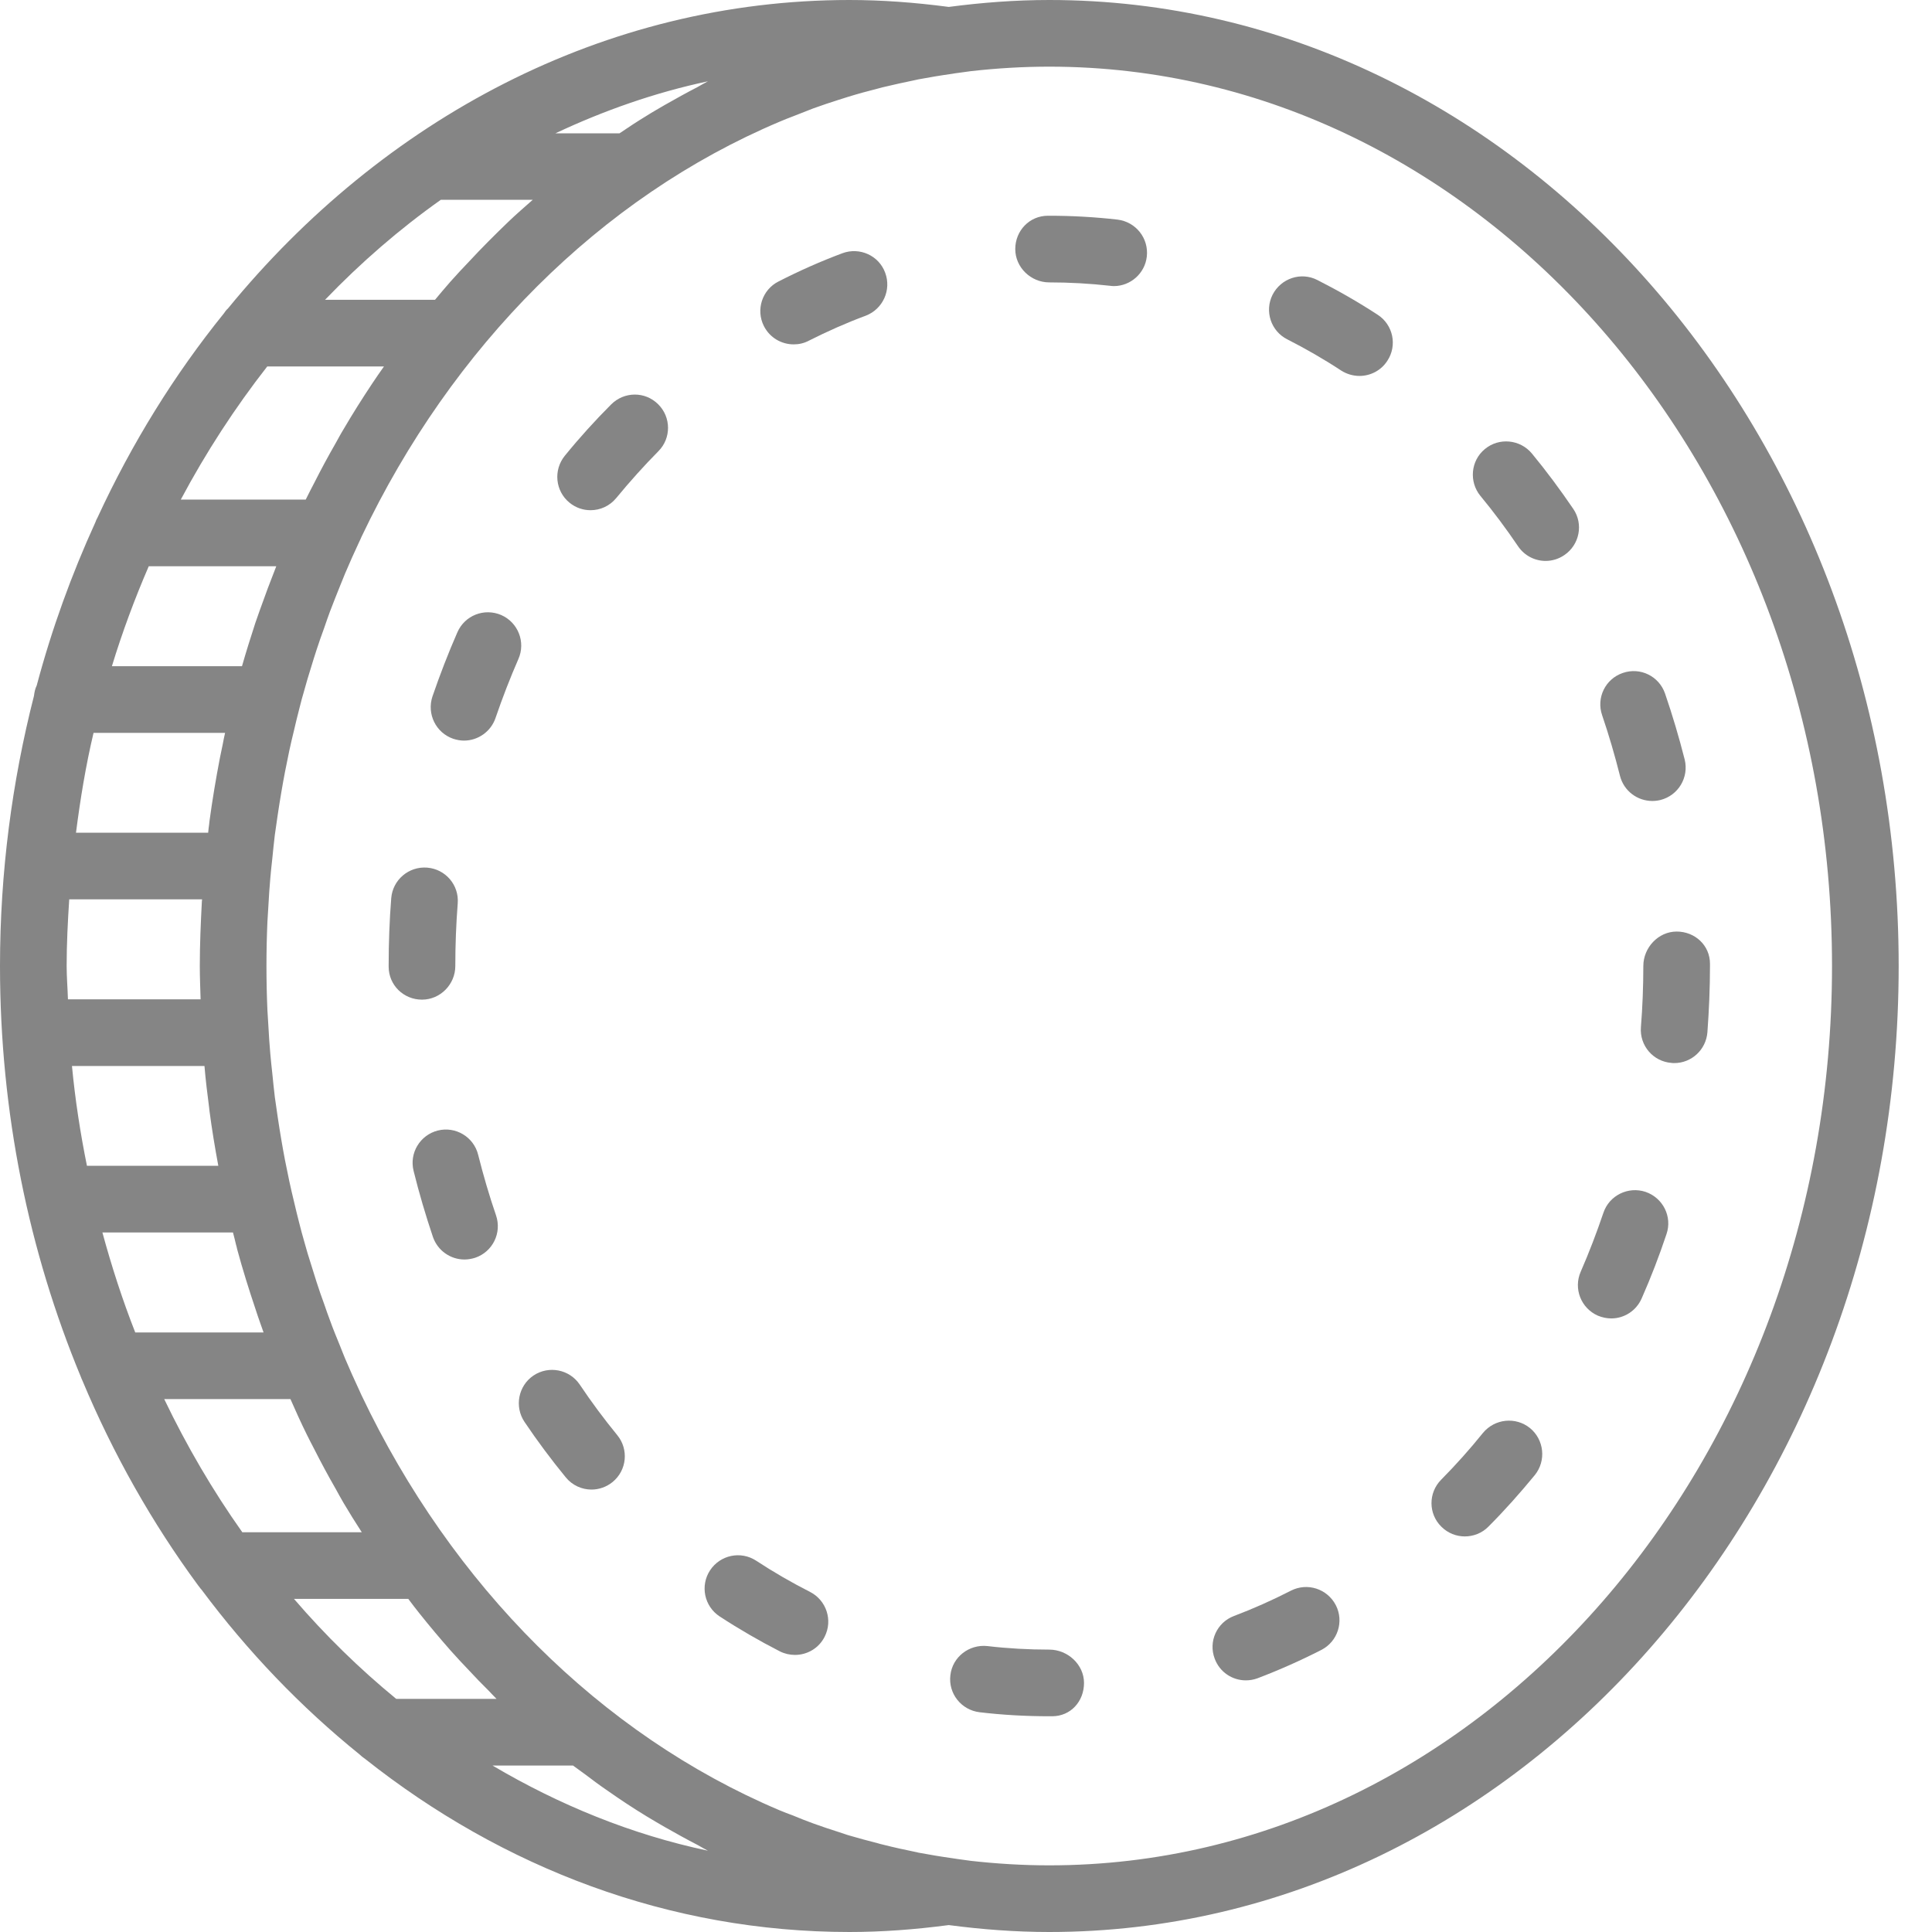 <svg width="12" height="12" viewBox="0 0 12 12" fill="none" xmlns="http://www.w3.org/2000/svg">
<path d="M6.517 0C6.306 0 6.098 0.016 5.893 0.043C5.68 0.015 5.477 0 5.276 0C3.753 0 2.379 0.739 1.415 1.917C1.405 1.925 1.398 1.936 1.391 1.946C1.083 2.327 0.819 2.753 0.606 3.214C0.6 3.224 0.596 3.234 0.592 3.245C0.445 3.567 0.322 3.905 0.228 4.258C0.218 4.278 0.214 4.299 0.211 4.322C0.075 4.855 0 5.418 0 6C0 6.911 0.18 7.775 0.501 8.549C0.504 8.557 0.507 8.565 0.511 8.573C0.703 9.032 0.945 9.459 1.229 9.845C1.237 9.854 1.243 9.865 1.252 9.874C1.539 10.259 1.869 10.603 2.232 10.896C2.243 10.907 2.255 10.916 2.268 10.925C3.122 11.602 4.158 12 5.276 12C5.477 12 5.68 11.985 5.893 11.957C6.098 11.984 6.306 12 6.517 12C9.426 12 11.793 9.308 11.793 6C11.793 2.692 9.426 0 6.517 0ZM4.332 0.541C4.264 0.576 4.196 0.614 4.129 0.652C4.092 0.674 4.054 0.695 4.018 0.718C3.96 0.753 3.904 0.79 3.848 0.828H3.45C3.752 0.686 4.068 0.575 4.397 0.505C4.375 0.516 4.354 0.529 4.332 0.541ZM2.247 9.517H1.505C1.322 9.259 1.16 8.982 1.02 8.69H1.804C1.836 8.763 1.869 8.836 1.904 8.907C1.919 8.938 1.935 8.968 1.951 8.999C1.993 9.082 2.037 9.164 2.083 9.244C2.1 9.274 2.116 9.305 2.134 9.335C2.17 9.396 2.208 9.457 2.247 9.517ZM0.924 3.517H1.716C1.68 3.608 1.646 3.699 1.613 3.792C1.604 3.817 1.595 3.843 1.586 3.869C1.557 3.958 1.529 4.047 1.503 4.138H0.695C0.76 3.925 0.837 3.718 0.924 3.517ZM0.414 6C0.414 5.861 0.421 5.723 0.43 5.586H1.255C1.255 5.59 1.255 5.593 1.254 5.596C1.247 5.73 1.241 5.864 1.241 6C1.241 6.069 1.244 6.138 1.246 6.207H0.422C0.42 6.138 0.414 6.07 0.414 6ZM1.27 6.621C1.277 6.708 1.288 6.794 1.299 6.88C1.3 6.887 1.3 6.893 1.301 6.899C1.316 7.014 1.335 7.128 1.356 7.241H0.54C0.499 7.038 0.467 6.832 0.447 6.621H1.27ZM1.398 4.552C1.392 4.576 1.388 4.601 1.383 4.625C1.377 4.653 1.372 4.68 1.366 4.707C1.341 4.837 1.319 4.968 1.301 5.101C1.3 5.107 1.3 5.113 1.299 5.12C1.296 5.137 1.295 5.155 1.293 5.172H0.472C0.499 4.962 0.533 4.754 0.581 4.552H1.398ZM1.447 7.655C1.454 7.68 1.46 7.706 1.466 7.731C1.469 7.74 1.471 7.75 1.473 7.759C1.507 7.885 1.546 8.009 1.587 8.131C1.595 8.157 1.604 8.182 1.613 8.208C1.621 8.231 1.629 8.254 1.637 8.276H0.84C0.761 8.075 0.694 7.868 0.636 7.655H1.447ZM2.134 2.666C2.116 2.695 2.1 2.726 2.083 2.756C2.037 2.836 1.993 2.918 1.951 3.001C1.935 3.032 1.919 3.062 1.904 3.093C1.902 3.096 1.901 3.1 1.899 3.103H1.123C1.28 2.808 1.46 2.532 1.66 2.276H2.385C2.36 2.312 2.334 2.348 2.31 2.385C2.249 2.477 2.19 2.57 2.134 2.666ZM2.738 1.241H3.309C3.258 1.286 3.206 1.331 3.157 1.378C3.115 1.418 3.075 1.458 3.034 1.499C2.993 1.54 2.953 1.582 2.913 1.625C2.875 1.665 2.836 1.706 2.799 1.748C2.766 1.785 2.734 1.824 2.702 1.862H2.019C2.241 1.631 2.481 1.423 2.738 1.241ZM1.826 9.931H2.536C2.559 9.962 2.582 9.992 2.606 10.022C2.669 10.101 2.733 10.177 2.799 10.252C2.836 10.294 2.875 10.335 2.913 10.375C2.953 10.418 2.993 10.46 3.035 10.501C3.051 10.518 3.067 10.535 3.084 10.552H2.461C2.234 10.366 2.021 10.158 1.826 9.931ZM4.397 11.495C3.923 11.395 3.474 11.211 3.059 10.966H3.559C3.586 10.986 3.613 11.005 3.64 11.025C3.682 11.057 3.725 11.089 3.769 11.119C3.85 11.176 3.933 11.231 4.017 11.282C4.054 11.305 4.092 11.326 4.129 11.348C4.196 11.386 4.264 11.424 4.332 11.459C4.354 11.471 4.375 11.484 4.397 11.495ZM6.517 11.586C6.353 11.586 6.19 11.576 6.03 11.558L5.95 11.547C5.939 11.545 5.928 11.544 5.917 11.542C5.845 11.532 5.774 11.52 5.704 11.507C5.698 11.505 5.692 11.504 5.687 11.503C5.618 11.489 5.55 11.474 5.483 11.457C5.473 11.455 5.463 11.452 5.453 11.449C5.39 11.433 5.327 11.416 5.266 11.398C5.247 11.392 5.228 11.385 5.209 11.379C5.156 11.362 5.104 11.345 5.052 11.326C5.01 11.311 4.968 11.294 4.927 11.277C4.898 11.266 4.87 11.256 4.842 11.244C3.729 10.773 2.807 9.848 2.245 8.665C2.24 8.654 2.235 8.643 2.23 8.632C2.2 8.568 2.171 8.503 2.143 8.437C2.132 8.411 2.122 8.384 2.111 8.357C2.09 8.306 2.069 8.255 2.05 8.202C2.037 8.169 2.026 8.135 2.014 8.101C1.997 8.055 1.981 8.009 1.966 7.962C1.954 7.924 1.942 7.886 1.93 7.847C1.916 7.804 1.903 7.76 1.891 7.716C1.879 7.675 1.868 7.634 1.858 7.594C1.847 7.55 1.836 7.507 1.826 7.463C1.816 7.421 1.806 7.38 1.797 7.337C1.788 7.293 1.779 7.249 1.77 7.205C1.762 7.162 1.754 7.12 1.747 7.077C1.739 7.031 1.732 6.985 1.725 6.939C1.719 6.897 1.713 6.856 1.707 6.814C1.701 6.764 1.696 6.714 1.691 6.664C1.687 6.624 1.682 6.586 1.679 6.546C1.674 6.489 1.67 6.431 1.667 6.373C1.665 6.34 1.663 6.308 1.661 6.275C1.657 6.184 1.655 6.092 1.655 6C1.655 5.908 1.657 5.816 1.661 5.725C1.663 5.692 1.665 5.66 1.667 5.627C1.67 5.569 1.674 5.511 1.679 5.454C1.682 5.414 1.687 5.375 1.691 5.336C1.696 5.286 1.701 5.236 1.707 5.186C1.713 5.144 1.719 5.102 1.725 5.061C1.732 5.015 1.739 4.969 1.747 4.923C1.754 4.88 1.762 4.838 1.77 4.795C1.779 4.751 1.788 4.706 1.797 4.662C1.806 4.62 1.816 4.578 1.826 4.537C1.836 4.493 1.847 4.449 1.858 4.406C1.868 4.365 1.879 4.324 1.891 4.284C1.903 4.24 1.916 4.196 1.93 4.152C1.942 4.114 1.953 4.075 1.966 4.037C1.981 3.991 1.997 3.945 2.014 3.899C2.026 3.865 2.037 3.831 2.05 3.797C2.07 3.745 2.09 3.694 2.111 3.642C2.122 3.616 2.132 3.589 2.143 3.563C2.171 3.497 2.2 3.432 2.23 3.368C2.236 3.357 2.24 3.346 2.245 3.335C2.807 2.152 3.729 1.226 4.842 0.756C4.87 0.744 4.898 0.733 4.927 0.722C4.968 0.706 5.01 0.689 5.052 0.673C5.104 0.654 5.156 0.637 5.209 0.62C5.228 0.614 5.247 0.608 5.266 0.602C5.327 0.583 5.39 0.566 5.453 0.55C5.462 0.548 5.473 0.545 5.483 0.542C5.55 0.526 5.618 0.511 5.686 0.497C5.692 0.496 5.698 0.494 5.704 0.493C5.774 0.48 5.845 0.468 5.917 0.458C5.928 0.456 5.939 0.454 5.95 0.453L6.03 0.442C6.19 0.424 6.353 0.414 6.517 0.414C9.198 0.414 11.379 2.92 11.379 6C11.379 9.08 9.198 11.586 6.517 11.586Z" fill="#858585"/>
<path d="M2.828 6C2.828 5.87 2.833 5.739 2.843 5.611C2.852 5.497 2.767 5.398 2.653 5.389C2.539 5.38 2.439 5.465 2.43 5.579C2.419 5.717 2.414 5.859 2.414 6V6.004C2.414 6.119 2.507 6.209 2.621 6.209C2.735 6.209 2.828 6.114 2.828 6Z" fill="#858585"/>
<path d="M10.062 4.819C10.086 4.913 10.17 4.975 10.263 4.975C10.279 4.975 10.296 4.973 10.313 4.969C10.424 4.941 10.491 4.829 10.464 4.718C10.429 4.58 10.388 4.442 10.342 4.308C10.305 4.2 10.188 4.142 10.079 4.18C9.971 4.217 9.914 4.334 9.951 4.442C9.993 4.565 10.03 4.692 10.062 4.819Z" fill="#858585"/>
<path d="M9.211 8.9C9.129 9.002 9.041 9.1 8.951 9.191C8.871 9.272 8.871 9.403 8.953 9.483C8.993 9.523 9.046 9.543 9.098 9.543C9.151 9.543 9.205 9.523 9.245 9.482C9.345 9.382 9.441 9.274 9.533 9.162C9.605 9.073 9.591 8.942 9.503 8.87C9.414 8.798 9.284 8.812 9.211 8.9Z" fill="#858585"/>
<path d="M2.97 7.173C2.943 7.062 2.83 6.994 2.719 7.022C2.609 7.05 2.541 7.162 2.569 7.273C2.603 7.411 2.644 7.549 2.689 7.683C2.719 7.769 2.799 7.823 2.885 7.823C2.907 7.823 2.93 7.819 2.952 7.812C3.06 7.775 3.118 7.658 3.081 7.549C3.039 7.427 3.002 7.3 2.97 7.173Z" fill="#858585"/>
<path d="M8.557 1.955C8.436 1.876 8.31 1.804 8.182 1.739C8.08 1.687 7.956 1.729 7.904 1.831C7.853 1.933 7.894 2.057 7.996 2.108C8.11 2.166 8.223 2.231 8.331 2.302C8.366 2.324 8.405 2.335 8.444 2.335C8.511 2.335 8.578 2.302 8.617 2.241C8.68 2.146 8.653 2.017 8.557 1.955Z" fill="#858585"/>
<path d="M8.018 9.88C7.903 9.939 7.784 9.992 7.665 10.037C7.558 10.077 7.504 10.196 7.545 10.303C7.576 10.386 7.654 10.437 7.738 10.437C7.762 10.437 7.787 10.433 7.811 10.424C7.945 10.373 8.078 10.314 8.207 10.248C8.309 10.196 8.349 10.071 8.297 9.97C8.244 9.868 8.12 9.828 8.018 9.88Z" fill="#858585"/>
<path d="M9.772 3.161C9.691 3.042 9.605 2.926 9.515 2.817C9.442 2.729 9.311 2.716 9.223 2.789C9.135 2.861 9.123 2.992 9.195 3.08C9.277 3.179 9.356 3.285 9.429 3.393C9.469 3.452 9.534 3.484 9.6 3.484C9.64 3.484 9.681 3.472 9.716 3.448C9.811 3.384 9.836 3.255 9.772 3.161Z" fill="#858585"/>
<path d="M10.414 5.786C10.3 5.786 10.207 5.886 10.207 6C10.207 6.127 10.202 6.255 10.192 6.38C10.183 6.494 10.268 6.594 10.383 6.602C10.388 6.603 10.393 6.603 10.399 6.603C10.506 6.603 10.596 6.521 10.605 6.412C10.615 6.276 10.621 6.137 10.621 6V5.986C10.621 5.872 10.528 5.786 10.414 5.786Z" fill="#858585"/>
<path d="M10.221 7.403C10.113 7.367 9.995 7.425 9.959 7.533C9.917 7.657 9.87 7.78 9.818 7.899C9.772 8.004 9.82 8.126 9.925 8.172C9.952 8.183 9.98 8.189 10.008 8.189C10.088 8.189 10.163 8.142 10.197 8.064C10.254 7.935 10.306 7.8 10.351 7.665C10.388 7.557 10.329 7.44 10.221 7.403Z" fill="#858585"/>
<path d="M6.941 1.364C6.801 1.348 6.658 1.34 6.517 1.34H6.509C6.394 1.34 6.306 1.433 6.306 1.547C6.306 1.661 6.403 1.754 6.517 1.754C6.642 1.754 6.769 1.761 6.894 1.775C6.902 1.776 6.91 1.777 6.918 1.777C7.021 1.777 7.111 1.699 7.123 1.594C7.136 1.48 7.055 1.378 6.941 1.364Z" fill="#858585"/>
<path d="M3.601 8.6C3.537 8.505 3.408 8.48 3.313 8.544C3.219 8.608 3.194 8.737 3.258 8.832C3.338 8.951 3.424 9.066 3.514 9.176C3.555 9.226 3.614 9.252 3.674 9.252C3.72 9.252 3.767 9.236 3.805 9.205C3.894 9.132 3.906 9.002 3.834 8.914C3.752 8.814 3.674 8.709 3.601 8.6Z" fill="#858585"/>
<path d="M3.113 3.82C3.008 3.775 2.887 3.822 2.841 3.927C2.784 4.057 2.732 4.192 2.686 4.326C2.65 4.434 2.707 4.552 2.816 4.589C2.838 4.596 2.86 4.6 2.882 4.6C2.968 4.6 3.049 4.545 3.078 4.459C3.12 4.336 3.168 4.212 3.22 4.093C3.266 3.988 3.218 3.866 3.113 3.82Z" fill="#858585"/>
<path d="M6.517 10.246C6.389 10.246 6.259 10.239 6.133 10.224C6.02 10.212 5.916 10.291 5.903 10.405C5.889 10.518 5.97 10.621 6.084 10.635C6.227 10.652 6.373 10.66 6.518 10.66H6.535C6.65 10.66 6.733 10.568 6.733 10.453C6.733 10.339 6.632 10.246 6.517 10.246Z" fill="#858585"/>
<path d="M3.796 2.512C3.696 2.612 3.599 2.719 3.508 2.831C3.436 2.92 3.449 3.05 3.537 3.122C3.576 3.154 3.622 3.169 3.668 3.169C3.728 3.169 3.787 3.143 3.828 3.093C3.911 2.992 3.999 2.894 4.089 2.803C4.17 2.722 4.169 2.591 4.088 2.511C4.007 2.43 3.877 2.431 3.796 2.512Z" fill="#858585"/>
<path d="M5.232 1.573C5.098 1.623 4.965 1.682 4.836 1.748C4.734 1.799 4.693 1.924 4.745 2.026C4.782 2.098 4.854 2.139 4.93 2.139C4.962 2.139 4.994 2.132 5.024 2.116C5.139 2.058 5.258 2.005 5.377 1.961C5.484 1.92 5.538 1.801 5.498 1.694C5.459 1.587 5.339 1.533 5.232 1.573Z" fill="#858585"/>
<path d="M5.032 9.888C4.918 9.83 4.805 9.765 4.697 9.694C4.601 9.631 4.473 9.658 4.41 9.754C4.348 9.849 4.374 9.977 4.47 10.04C4.591 10.119 4.717 10.192 4.844 10.257C4.874 10.272 4.906 10.279 4.938 10.279C5.013 10.279 5.086 10.238 5.122 10.166C5.174 10.064 5.133 9.94 5.032 9.888Z" fill="#858585"/>
</svg>
